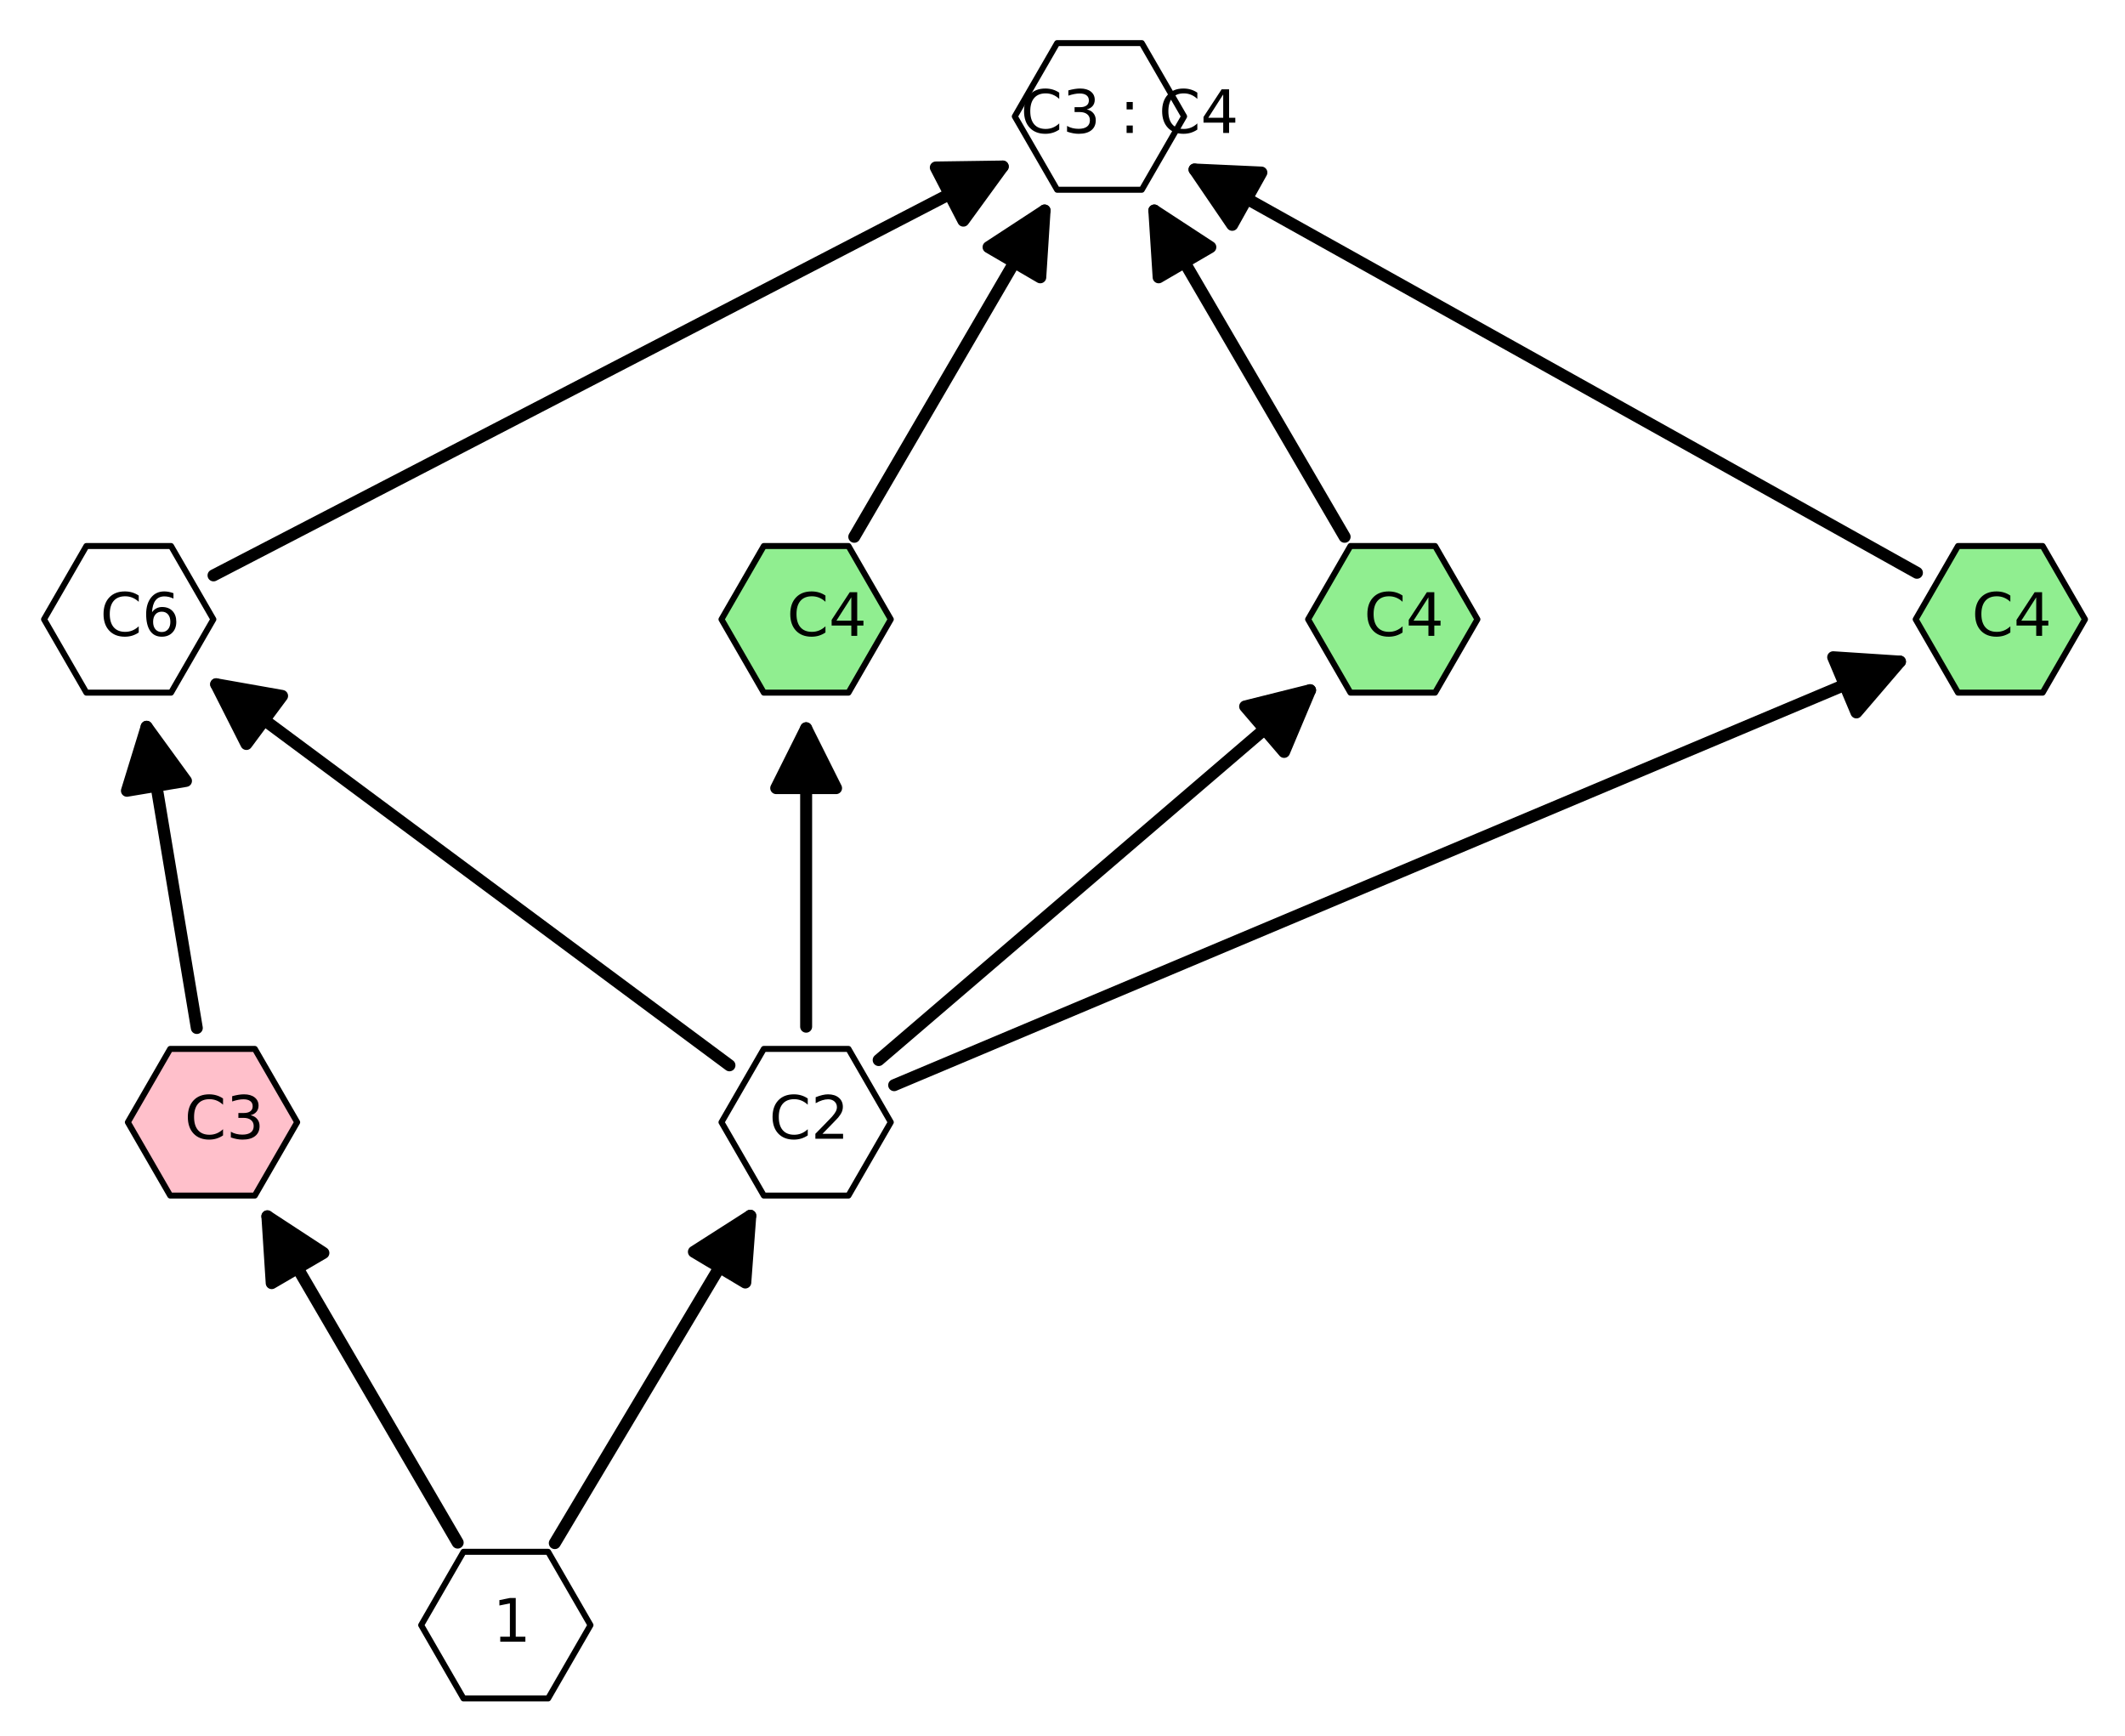 <?xml version="1.0" encoding="utf-8" standalone="no"?>
<!DOCTYPE svg PUBLIC "-//W3C//DTD SVG 1.1//EN"
  "http://www.w3.org/Graphics/SVG/1.1/DTD/svg11.dtd">
<!-- Created with matplotlib (http://matplotlib.org/) -->
<svg height="290pt" version="1.1" viewBox="0 0 355 290" width="355pt" xmlns="http://www.w3.org/2000/svg" xmlns:xlink="http://www.w3.org/1999/xlink">
 <defs>
  <style type="text/css">
*{stroke-linecap:butt;stroke-linejoin:round;}
  </style>
 </defs>
 <g id="figure_1">
  <g id="patch_1">
   <path d="
M0 290.895
L355.515 290.895
L355.515 0
L0 0
z
" style="fill:#ffffff;"/>
  </g>
  <g id="axes_1">
   <g id="patch_2">
    <path d="
M15.248 276.487
L340.426 276.487
L340.426 14.407
L15.248 14.407
z
" style="fill:#ffffff;"/>
   </g>
   <g id="patch_3">
    <path clip-path="url(#p6f9fdefd64)" d="
M167.516 27.816
Q102.587 61.448 35.672 96.107" style="fill:none;stroke:#000000;stroke-linecap:round;stroke-width:2.0;"/>
    <path clip-path="url(#p6f9fdefd64)" d="
M156.336 27.976
L167.516 27.816
L160.936 36.855
L156.336 27.976
z
" style="stroke:#000000;stroke-linecap:round;stroke-width:2.0;"/>
   </g>
   <g id="patch_4">
    <path clip-path="url(#p6f9fdefd64)" d="
M24.493 121.395
Q28.501 145.447 32.878 171.704" style="fill:none;stroke:#000000;stroke-linecap:round;stroke-width:2.0;"/>
    <path clip-path="url(#p6f9fdefd64)" d="
M21.205 132.081
L24.493 121.395
L31.069 130.437
L21.205 132.081
z
" style="stroke:#000000;stroke-linecap:round;stroke-width:2.0;"/>
   </g>
   <g id="patch_5">
    <path clip-path="url(#p6f9fdefd64)" d="
M199.558 28.314
Q258.923 61.447 320.24 95.671" style="fill:none;stroke:#000000;stroke-linecap:round;stroke-width:2.0;"/>
    <path clip-path="url(#p6f9fdefd64)" d="
M205.853 37.553
L199.558 28.314
L210.727 28.821
L205.853 37.553
z
" style="stroke:#000000;stroke-linecap:round;stroke-width:2.0;"/>
   </g>
   <g id="patch_6">
    <path clip-path="url(#p6f9fdefd64)" d="
M192.84 35.163
Q208.172 61.446 224.631 89.66" style="fill:none;stroke:#000000;stroke-linecap:round;stroke-width:2.0;"/>
    <path clip-path="url(#p6f9fdefd64)" d="
M193.56 46.32
L192.84 35.163
L202.198 41.281
L193.56 46.32
z
" style="stroke:#000000;stroke-linecap:round;stroke-width:2.0;"/>
   </g>
   <g id="patch_7">
    <path clip-path="url(#p6f9fdefd64)" d="
M317.406 110.507
Q234.422 145.448 149.378 181.256" style="fill:none;stroke:#000000;stroke-linecap:round;stroke-width:2.0;"/>
    <path clip-path="url(#p6f9fdefd64)" d="
M306.249 109.78
L317.406 110.507
L310.13 118.996
L306.249 109.78
z
" style="stroke:#000000;stroke-linecap:round;stroke-width:2.0;"/>
   </g>
   <g id="patch_8">
    <path clip-path="url(#p6f9fdefd64)" d="
M134.673 121.641
Q134.673 145.446 134.673 171.488" style="fill:none;stroke:#000000;stroke-linecap:round;stroke-width:2.0;"/>
    <path clip-path="url(#p6f9fdefd64)" d="
M129.673 131.641
L134.673 121.641
L139.673 131.641
L129.673 131.641
z
" style="stroke:#000000;stroke-linecap:round;stroke-width:2.0;"/>
   </g>
   <g id="patch_9">
    <path clip-path="url(#p6f9fdefd64)" d="
M36.114 114.293
Q78.09 145.45 121.862 177.939" style="fill:none;stroke:#000000;stroke-linecap:round;stroke-width:2.0;"/>
    <path clip-path="url(#p6f9fdefd64)" d="
M41.164 124.268
L36.114 114.293
L47.124 116.238
L41.164 124.268
z
" style="stroke:#000000;stroke-linecap:round;stroke-width:2.0;"/>
   </g>
   <g id="patch_10">
    <path clip-path="url(#p6f9fdefd64)" d="
M174.506 35.163
Q159.174 61.446 142.715 89.66" style="fill:none;stroke:#000000;stroke-linecap:round;stroke-width:2.0;"/>
    <path clip-path="url(#p6f9fdefd64)" d="
M165.148 41.281
L174.506 35.163
L173.786 46.32
L165.148 41.281
z
" style="stroke:#000000;stroke-linecap:round;stroke-width:2.0;"/>
   </g>
   <g id="patch_11">
    <path clip-path="url(#p6f9fdefd64)" d="
M218.86 115.287
Q183.674 145.447 146.79 177.062" style="fill:none;stroke:#000000;stroke-linecap:round;stroke-width:2.0;"/>
    <path clip-path="url(#p6f9fdefd64)" d="
M208.013 117.999
L218.86 115.287
L214.521 125.592
L208.013 117.999
z
" style="stroke:#000000;stroke-linecap:round;stroke-width:2.0;"/>
   </g>
   <g id="patch_12">
    <path clip-path="url(#p6f9fdefd64)" d="
M44.669 203.163
Q60.001 229.446 76.459 257.66" style="fill:none;stroke:#000000;stroke-linecap:round;stroke-width:2.0;"/>
    <path clip-path="url(#p6f9fdefd64)" d="
M45.389 214.32
L44.669 203.163
L54.026 209.281
L45.389 214.32
z
" style="stroke:#000000;stroke-linecap:round;stroke-width:2.0;"/>
   </g>
   <g id="patch_13">
    <path clip-path="url(#p6f9fdefd64)" d="
M92.685 257.746
Q109.588 229.447 125.344 203.067" style="fill:none;stroke:#000000;stroke-linecap:round;stroke-width:2.0;"/>
    <path clip-path="url(#p6f9fdefd64)" d="
M115.923 209.089
L125.344 203.067
L124.508 214.216
L115.923 209.089
z
" style="stroke:#000000;stroke-linecap:round;stroke-width:2.0;"/>
   </g>
   <g id="matplotlib.axis_1"/>
   <g id="matplotlib.axis_2"/>
   <g id="PathCollection_1">
    <defs>
     <path d="
M-7.071 -12.247
L-14.142 -6.28037e-15
L-7.071 12.247
L7.071 12.247
L14.142 8.63551e-15
L7.071 -12.247
z
" id="C0_0_ff82a26696"/>
    </defs>
    <use style="fill:#ffc0cb;stroke:#000000;" x="35.502" xlink:href="#C0_0_ff82a26696" y="187.447"/>
    <use style="fill:#ffffff;stroke:#000000;" x="84.502" xlink:href="#C0_0_ff82a26696" y="271.447"/>
    <use style="fill:#ffffff;stroke:#000000;" x="134.673" xlink:href="#C0_0_ff82a26696" y="187.447"/>
    <use style="fill:#ffffff;stroke:#000000;" x="21.502" xlink:href="#C0_0_ff82a26696" y="103.447"/>
    <use style="fill:#ffffff;stroke:#000000;" x="183.673" xlink:href="#C0_0_ff82a26696" y="19.447"/>
    <use style="fill:#90ee90;stroke:#000000;" x="232.673" xlink:href="#C0_0_ff82a26696" y="103.447"/>
    <use style="fill:#90ee90;stroke:#000000;" x="134.673" xlink:href="#C0_0_ff82a26696" y="103.447"/>
    <use style="fill:#90ee90;stroke:#000000;" x="334.173" xlink:href="#C0_0_ff82a26696" y="103.447"/>
   </g>
   <g id="text_1">
    <!--    C3 : C4        -->
    <defs>
     <path id="BitstreamVeraSans-Roman-20"/>
     <path d="
M11.719 12.406
L22.016 12.406
L22.016 0
L11.719 0
z

M11.719 51.703
L22.016 51.703
L22.016 39.312
L11.719 39.312
z
" id="BitstreamVeraSans-Roman-3a"/>
     <path d="
M64.406 67.281
L64.406 56.891
Q59.422 61.531 53.781 63.812
Q48.141 66.109 41.797 66.109
Q29.297 66.109 22.656 58.469
Q16.016 50.828 16.016 36.375
Q16.016 21.969 22.656 14.328
Q29.297 6.688 41.797 6.688
Q48.141 6.688 53.781 8.984
Q59.422 11.281 64.406 15.922
L64.406 5.609
Q59.234 2.094 53.438 0.328
Q47.656 -1.422 41.219 -1.422
Q24.656 -1.422 15.125 8.703
Q5.609 18.844 5.609 36.375
Q5.609 53.953 15.125 64.078
Q24.656 74.219 41.219 74.219
Q47.75 74.219 53.531 72.484
Q59.328 70.75 64.406 67.281" id="BitstreamVeraSans-Roman-43"/>
     <path d="
M37.797 64.312
L12.891 25.391
L37.797 25.391
z

M35.203 72.906
L47.609 72.906
L47.609 25.391
L58.016 25.391
L58.016 17.188
L47.609 17.188
L47.609 0
L37.797 0
L37.797 17.188
L4.891 17.188
L4.891 26.703
z
" id="BitstreamVeraSans-Roman-34"/>
     <path d="
M40.578 39.312
Q47.656 37.797 51.625 33
Q55.609 28.219 55.609 21.188
Q55.609 10.406 48.188 4.484
Q40.766 -1.422 27.094 -1.422
Q22.516 -1.422 17.656 -0.516
Q12.797 0.391 7.625 2.203
L7.625 11.719
Q11.719 9.328 16.594 8.109
Q21.484 6.891 26.812 6.891
Q36.078 6.891 40.938 10.547
Q45.797 14.203 45.797 21.188
Q45.797 27.641 41.281 31.266
Q36.766 34.906 28.719 34.906
L20.219 34.906
L20.219 43.016
L29.109 43.016
Q36.375 43.016 40.234 45.922
Q44.094 48.828 44.094 54.297
Q44.094 59.906 40.109 62.906
Q36.141 65.922 28.719 65.922
Q24.656 65.922 20.016 65.031
Q15.375 64.156 9.812 62.312
L9.812 71.094
Q15.438 72.656 20.344 73.438
Q25.25 74.219 29.594 74.219
Q40.828 74.219 47.359 69.109
Q53.906 64.016 53.906 55.328
Q53.906 49.266 50.438 45.094
Q46.969 40.922 40.578 39.312" id="BitstreamVeraSans-Roman-33"/>
    </defs>
    <g transform="translate(160.978 22.207)scale(0.1 -0.1)">
     <use xlink:href="#BitstreamVeraSans-Roman-20"/>
     <use x="31.787" xlink:href="#BitstreamVeraSans-Roman-20"/>
     <use x="63.574" xlink:href="#BitstreamVeraSans-Roman-20"/>
     <use x="95.361" xlink:href="#BitstreamVeraSans-Roman-43"/>
     <use x="165.186" xlink:href="#BitstreamVeraSans-Roman-33"/>
     <use x="228.809" xlink:href="#BitstreamVeraSans-Roman-20"/>
     <use x="260.596" xlink:href="#BitstreamVeraSans-Roman-3a"/>
     <use x="294.287" xlink:href="#BitstreamVeraSans-Roman-20"/>
     <use x="326.074" xlink:href="#BitstreamVeraSans-Roman-43"/>
     <use x="395.898" xlink:href="#BitstreamVeraSans-Roman-34"/>
     <use x="459.521" xlink:href="#BitstreamVeraSans-Roman-20"/>
     <use x="491.309" xlink:href="#BitstreamVeraSans-Roman-20"/>
     <use x="523.096" xlink:href="#BitstreamVeraSans-Roman-20"/>
     <use x="554.883" xlink:href="#BitstreamVeraSans-Roman-20"/>
     <use x="586.67" xlink:href="#BitstreamVeraSans-Roman-20"/>
     <use x="618.457" xlink:href="#BitstreamVeraSans-Roman-20"/>
     <use x="650.244" xlink:href="#BitstreamVeraSans-Roman-20"/>
    </g>
   </g>
   <g id="text_2">
    <!--    C6       -->
    <defs>
     <path d="
M33.016 40.375
Q26.375 40.375 22.484 35.828
Q18.609 31.297 18.609 23.391
Q18.609 15.531 22.484 10.953
Q26.375 6.391 33.016 6.391
Q39.656 6.391 43.531 10.953
Q47.406 15.531 47.406 23.391
Q47.406 31.297 43.531 35.828
Q39.656 40.375 33.016 40.375
M52.594 71.297
L52.594 62.312
Q48.875 64.062 45.094 64.984
Q41.312 65.922 37.594 65.922
Q27.828 65.922 22.672 59.328
Q17.531 52.734 16.797 39.406
Q19.672 43.656 24.016 45.922
Q28.375 48.188 33.594 48.188
Q44.578 48.188 50.953 41.516
Q57.328 34.859 57.328 23.391
Q57.328 12.156 50.688 5.359
Q44.047 -1.422 33.016 -1.422
Q20.359 -1.422 13.672 8.266
Q6.984 17.969 6.984 36.375
Q6.984 53.656 15.188 63.938
Q23.391 74.219 37.203 74.219
Q40.922 74.219 44.703 73.484
Q48.484 72.75 52.594 71.297" id="BitstreamVeraSans-Roman-36"/>
    </defs>
    <g transform="translate(7.2 106.207)scale(0.1 -0.1)">
     <use xlink:href="#BitstreamVeraSans-Roman-20"/>
     <use x="31.787" xlink:href="#BitstreamVeraSans-Roman-20"/>
     <use x="63.574" xlink:href="#BitstreamVeraSans-Roman-20"/>
     <use x="95.361" xlink:href="#BitstreamVeraSans-Roman-43"/>
     <use x="165.186" xlink:href="#BitstreamVeraSans-Roman-36"/>
     <use x="228.809" xlink:href="#BitstreamVeraSans-Roman-20"/>
     <use x="260.596" xlink:href="#BitstreamVeraSans-Roman-20"/>
     <use x="292.383" xlink:href="#BitstreamVeraSans-Roman-20"/>
     <use x="324.17" xlink:href="#BitstreamVeraSans-Roman-20"/>
     <use x="355.957" xlink:href="#BitstreamVeraSans-Roman-20"/>
     <use x="387.744" xlink:href="#BitstreamVeraSans-Roman-20"/>
    </g>
   </g>
   <g id="text_3">
    <!--   C4     -->
    <g transform="translate(125.103 106.207)scale(0.1 -0.1)">
     <use xlink:href="#BitstreamVeraSans-Roman-20"/>
     <use x="31.787" xlink:href="#BitstreamVeraSans-Roman-20"/>
     <use x="63.574" xlink:href="#BitstreamVeraSans-Roman-43"/>
     <use x="133.398" xlink:href="#BitstreamVeraSans-Roman-34"/>
     <use x="197.021" xlink:href="#BitstreamVeraSans-Roman-20"/>
     <use x="228.809" xlink:href="#BitstreamVeraSans-Roman-20"/>
     <use x="260.596" xlink:href="#BitstreamVeraSans-Roman-20"/>
     <use x="292.383" xlink:href="#BitstreamVeraSans-Roman-20"/>
    </g>
   </g>
   <g id="text_4">
    <!--   C4      -->
    <g transform="translate(323.049 106.207)scale(0.1 -0.1)">
     <use xlink:href="#BitstreamVeraSans-Roman-20"/>
     <use x="31.787" xlink:href="#BitstreamVeraSans-Roman-20"/>
     <use x="63.574" xlink:href="#BitstreamVeraSans-Roman-43"/>
     <use x="133.398" xlink:href="#BitstreamVeraSans-Roman-34"/>
     <use x="197.021" xlink:href="#BitstreamVeraSans-Roman-20"/>
     <use x="228.809" xlink:href="#BitstreamVeraSans-Roman-20"/>
     <use x="260.596" xlink:href="#BitstreamVeraSans-Roman-20"/>
     <use x="292.383" xlink:href="#BitstreamVeraSans-Roman-20"/>
     <use x="324.17" xlink:href="#BitstreamVeraSans-Roman-20"/>
    </g>
   </g>
   <g id="text_5">
    <!--  C3   -->
    <g transform="translate(27.641 190.207)scale(0.1 -0.1)">
     <use xlink:href="#BitstreamVeraSans-Roman-20"/>
     <use x="31.787" xlink:href="#BitstreamVeraSans-Roman-43"/>
     <use x="101.611" xlink:href="#BitstreamVeraSans-Roman-33"/>
     <use x="165.234" xlink:href="#BitstreamVeraSans-Roman-20"/>
     <use x="197.021" xlink:href="#BitstreamVeraSans-Roman-20"/>
    </g>
   </g>
   <g id="text_6">
    <!--  C4    -->
    <g transform="translate(224.692 106.207)scale(0.1 -0.1)">
     <use xlink:href="#BitstreamVeraSans-Roman-20"/>
     <use x="31.787" xlink:href="#BitstreamVeraSans-Roman-43"/>
     <use x="101.611" xlink:href="#BitstreamVeraSans-Roman-34"/>
     <use x="165.234" xlink:href="#BitstreamVeraSans-Roman-20"/>
     <use x="197.021" xlink:href="#BitstreamVeraSans-Roman-20"/>
     <use x="228.809" xlink:href="#BitstreamVeraSans-Roman-20"/>
    </g>
   </g>
   <g id="text_7">
    <!-- 1 -->
    <defs>
     <path d="
M12.406 8.297
L28.516 8.297
L28.516 63.922
L10.984 60.406
L10.984 69.391
L28.422 72.906
L38.281 72.906
L38.281 8.297
L54.391 8.297
L54.391 0
L12.406 0
z
" id="BitstreamVeraSans-Roman-31"/>
    </defs>
    <g transform="translate(82.331 274.207)scale(0.1 -0.1)">
     <use xlink:href="#BitstreamVeraSans-Roman-31"/>
    </g>
   </g>
   <g id="text_8">
    <!-- C2  -->
    <defs>
     <path d="
M19.188 8.297
L53.609 8.297
L53.609 0
L7.328 0
L7.328 8.297
Q12.938 14.109 22.625 23.891
Q32.328 33.688 34.812 36.531
Q39.547 41.844 41.422 45.531
Q43.312 49.219 43.312 52.781
Q43.312 58.594 39.234 62.25
Q35.156 65.922 28.609 65.922
Q23.969 65.922 18.812 64.312
Q13.672 62.703 7.812 59.422
L7.812 69.391
Q13.766 71.781 18.938 73
Q24.125 74.219 28.422 74.219
Q39.75 74.219 46.484 68.547
Q53.219 62.891 53.219 53.422
Q53.219 48.922 51.531 44.891
Q49.859 40.875 45.406 35.406
Q44.188 33.984 37.641 27.219
Q31.109 20.453 19.188 8.297" id="BitstreamVeraSans-Roman-32"/>
    </defs>
    <g transform="translate(128.501 190.207)scale(0.1 -0.1)">
     <use xlink:href="#BitstreamVeraSans-Roman-43"/>
     <use x="69.824" xlink:href="#BitstreamVeraSans-Roman-32"/>
     <use x="133.447" xlink:href="#BitstreamVeraSans-Roman-20"/>
    </g>
   </g>
  </g>
 </g>
 <defs>
  <clipPath id="p6f9fdefd64">
   <rect height="262.08" width="325.178" x="15.248" y="14.407"/>
  </clipPath>
 </defs>
</svg>
